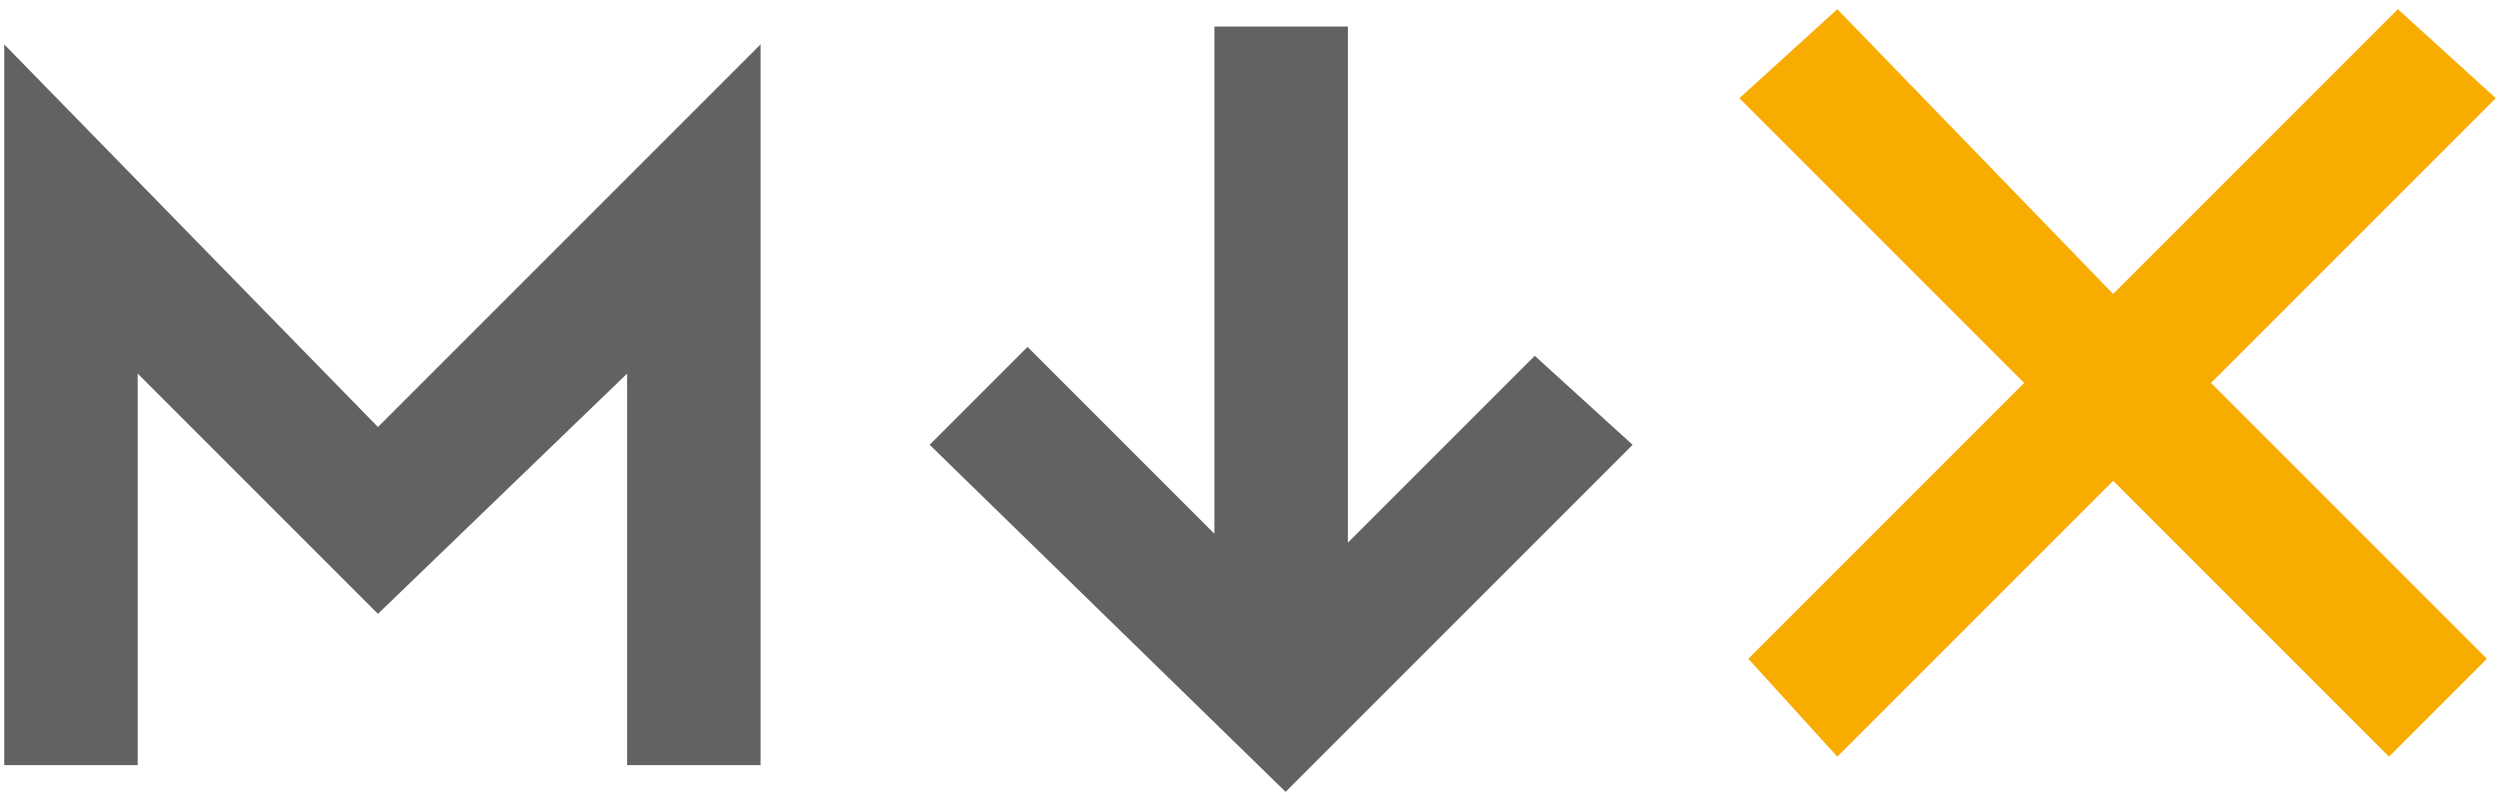<svg width="259" height="83" viewBox="0 0 259 83" fill="none" xmlns="http://www.w3.org/2000/svg">
<path d="M169.141 46.081L133.188 82.034L96.312 46.081L106.453 35.94L125.812 55.299V2.752H139.641V56.221L159 36.862L169.141 46.081ZM14.266 38.706L39.156 63.596L64.969 38.706V79.268H78.797V4.596L39.156 44.237L0.438 4.596V79.268H14.266V38.706Z" fill="#626262"/>
<path d="M247.5 78.389L218.922 49.811L190.344 78.389L181.125 68.249L209.703 39.671L180.203 10.171L190.344 0.952L218.922 30.452L248.422 0.952L258.562 10.171L229.062 39.671L257.641 68.249L247.5 78.389Z" fill="#F9AC00"/>
</svg>
